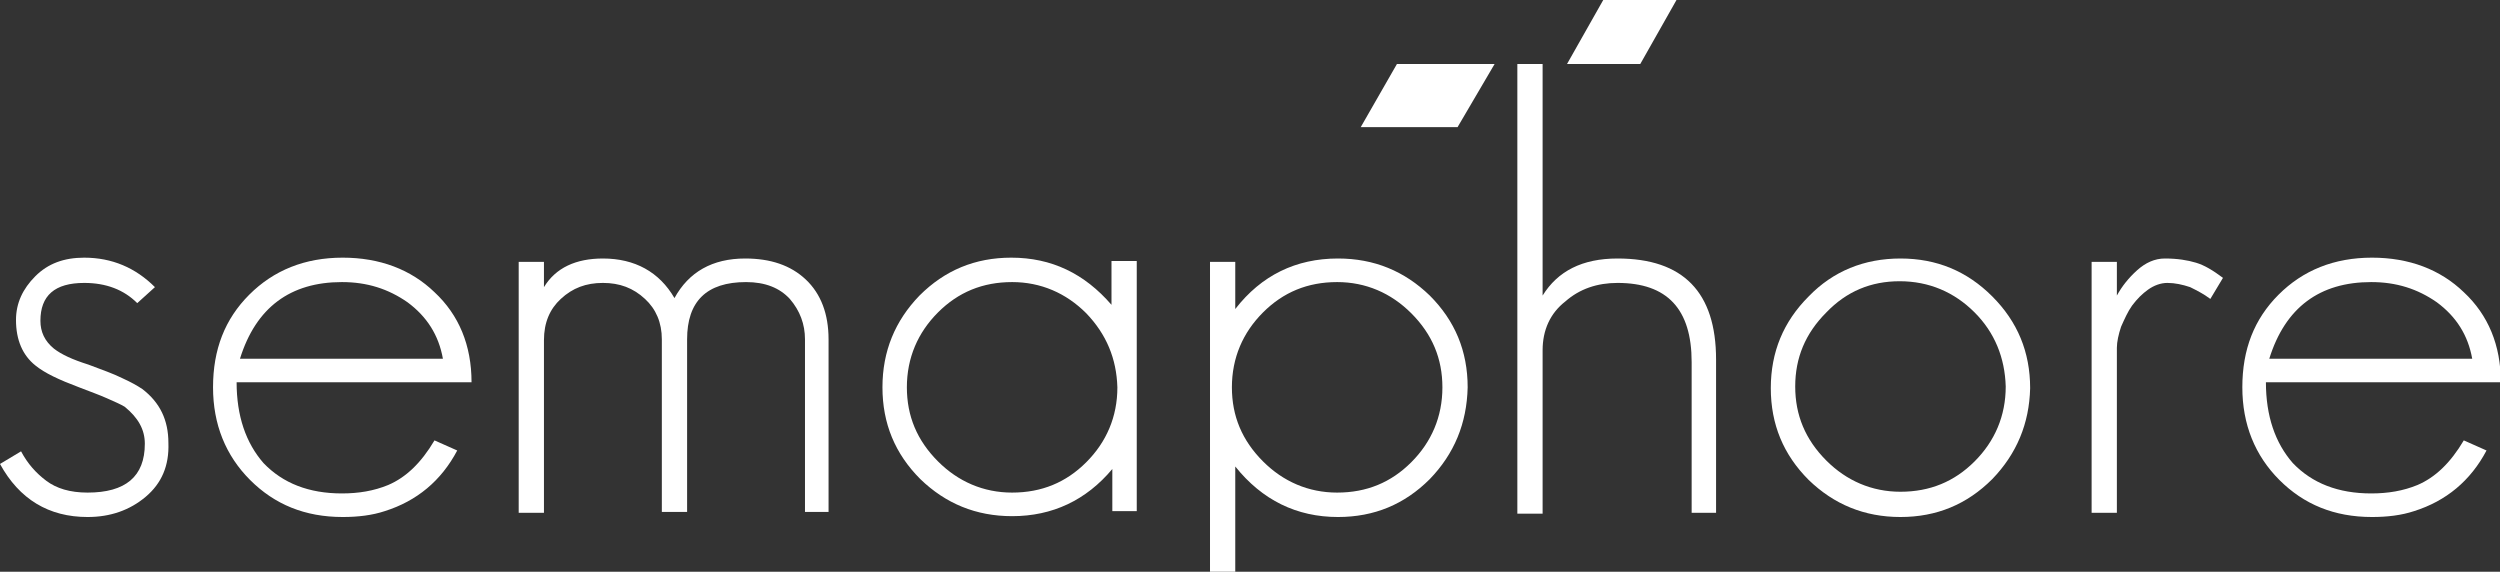 <?xml version="1.0" encoding="utf-8"?>
<!-- Generator: Adobe Illustrator 22.1.0, SVG Export Plug-In . SVG Version: 6.00 Build 0)  -->
<svg version="1.1" id="Layer_1" xmlns="http://www.w3.org/2000/svg" xmlns:xlink="http://www.w3.org/1999/xlink" x="0px" y="0px"
	 viewBox="0 0 296.9 67.9" style="enable-background:new 0 0 296.9 67.9;" xml:space="preserve">
<rect x="0" y="0" width="296.9" height="67.9" fill="#333333" stroke="none"/>
<style type="text/css">
	.st0{fill:#FFFFFF;}
</style>
<path class="st0" d="M17.3,59c-1.9,1.6-4.2,2.4-6.9,2.4c-4.6,0-8.1-2.1-10.4-6.3l2.5-1.5c0.8,1.5,1.8,2.6,3,3.5
	c1.2,0.9,2.8,1.4,4.9,1.4c4.5,0,6.8-1.9,6.8-5.8c0-1.7-0.8-3.1-2.4-4.4c-0.5-0.3-1.2-0.6-2.1-1c-0.9-0.4-2-0.8-3.3-1.3
	c-2.4-0.9-4.1-1.7-5.2-2.6c-1.5-1.2-2.3-3-2.3-5.4c0-2,0.8-3.7,2.3-5.2c1.5-1.5,3.4-2.2,5.8-2.2c3.3,0,6.1,1.2,8.4,3.5L16.3,36
	c-1.6-1.6-3.7-2.4-6.3-2.4c-3.5,0-5.2,1.5-5.2,4.5c0,1.3,0.5,2.4,1.6,3.3c0.9,0.7,2.2,1.3,4.1,1.9c1.6,0.6,3,1.1,4,1.6
	c1.1,0.5,1.8,0.9,2.4,1.3c2.1,1.6,3.1,3.7,3.1,6.4C20.1,55.3,19.2,57.4,17.3,59z"/>
<path class="st0" d="M28.1,45.4c0,4,1.1,7.2,3.2,9.6c2.3,2.4,5.4,3.6,9.3,3.6c2,0,3.8-0.3,5.5-1c2.1-0.9,3.9-2.6,5.5-5.3l2.7,1.2
	c-1.9,3.6-4.8,6-8.6,7.2c-1.5,0.5-3.2,0.7-5,0.7c-4.5,0-8.1-1.5-11-4.4c-2.9-2.9-4.4-6.6-4.4-11c0-4.5,1.4-8.1,4.3-11
	c2.9-2.9,6.6-4.4,11.1-4.4c4.4,0,8.1,1.4,10.9,4.1c2.9,2.7,4.4,6.3,4.4,10.7H28.1z M48.4,35.9c-2.3-1.6-4.8-2.4-7.8-2.4
	c-6.1,0-10.2,3-12.1,9.1h24.1C52.1,39.8,50.7,37.6,48.4,35.9z"/>
<path class="st0" d="M95.6,60.8V40.3c0-1.8-0.6-3.4-1.8-4.8c-1.2-1.3-2.9-2-5.2-2c-4.7,0-7,2.3-7,6.8v20.5h-3V40.3
	c0-2-0.7-3.6-2-4.8c-1.4-1.3-3-1.9-5-1.9c-2,0-3.6,0.6-5,1.9c-1.3,1.2-2,2.8-2,4.9v20.5h-3V31.1h3v3c1.4-2.3,3.8-3.4,7-3.4
	c3.8,0,6.7,1.6,8.5,4.7c1.7-3.1,4.5-4.7,8.4-4.7c3,0,5.4,0.8,7.2,2.5c1.8,1.7,2.7,4.1,2.7,7.1v20.5H95.6z"/>
<path class="st0" d="M132.1,60.8v-5.1c-3.1,3.7-7.1,5.6-11.9,5.6c-4.3,0-7.9-1.5-10.9-4.4c-3-3-4.5-6.6-4.5-10.9
	c0-4.3,1.5-7.9,4.4-10.9c3-3,6.6-4.5,10.9-4.5c4.8,0,8.7,1.9,11.9,5.6v-5.2h3v29.7H132.1z M129,37.2c-2.4-2.4-5.4-3.7-8.8-3.7
	c-3.5,0-6.4,1.2-8.8,3.6c-2.4,2.4-3.7,5.4-3.7,8.9c0,3.4,1.2,6.3,3.7,8.8c2.4,2.4,5.4,3.7,8.8,3.7c3.5,0,6.4-1.2,8.8-3.6
	c2.4-2.4,3.7-5.4,3.7-8.9C132.6,42.6,131.4,39.7,129,37.2z"/>
<path class="st0" d="M169.8,56.9c-3,3-6.6,4.5-10.9,4.5c-4.9,0-9-2-12.2-6v12.6l0,0h-3V31.1h3v5.6c3.1-4,7.2-6,12.2-6
	c4.3,0,7.9,1.5,10.9,4.4c3,3,4.5,6.6,4.5,10.9C174.2,50.3,172.7,53.9,169.8,56.9z M167.6,37.2c-2.4-2.4-5.4-3.7-8.8-3.7
	c-3.5,0-6.4,1.2-8.8,3.6c-2.4,2.4-3.7,5.4-3.7,8.9c0,3.4,1.2,6.3,3.7,8.8c2.4,2.4,5.4,3.7,8.8,3.7c3.5,0,6.4-1.2,8.8-3.6
	c2.4-2.4,3.7-5.4,3.7-8.9C171.3,42.6,170.1,39.7,167.6,37.2z"/>
<path class="st0" d="M200.9,60.9V43c0-6.3-2.9-9.4-8.8-9.4c-2.4,0-4.5,0.7-6.2,2.2c-1.8,1.4-2.7,3.4-2.7,5.8v19.4h-3V7.6h3v27.5
	c1.8-2.9,4.7-4.4,8.9-4.4c7.8,0,11.7,4,11.7,12v18.2H200.9z"/>
<path class="st0" d="M236.6,56.9c-3,3-6.6,4.5-10.9,4.5c-4.3,0-7.9-1.5-10.9-4.4c-3-3-4.5-6.6-4.5-10.9c0-4.3,1.5-7.9,4.5-10.9
	c2.9-3,6.6-4.5,10.9-4.5c4.3,0,7.9,1.5,10.9,4.5c3,3,4.5,6.6,4.5,10.9C241,50.3,239.5,53.9,236.6,56.9z M234.5,37.1
	c-2.4-2.4-5.4-3.7-8.9-3.7c-3.4,0-6.3,1.2-8.7,3.7c-2.5,2.5-3.7,5.4-3.7,8.8c0,3.4,1.2,6.3,3.7,8.8c2.4,2.4,5.4,3.7,8.8,3.7
	c3.5,0,6.4-1.2,8.8-3.6c2.4-2.4,3.7-5.4,3.7-8.9C238.1,42.5,236.9,39.5,234.5,37.1z"/>
<path class="st0" d="M262.5,35.5c-0.8-0.6-1.6-1-2.4-1.4c-0.9-0.3-1.8-0.5-2.7-0.5c-0.8,0-1.6,0.3-2.3,0.8c-0.7,0.5-1.3,1.1-1.9,1.9
	c-0.5,0.7-0.9,1.6-1.3,2.5c-0.3,0.9-0.5,1.8-0.5,2.5v19.6h-3V31.1h3v4c0.6-1.1,1.4-2.1,2.4-3c1-0.9,2.1-1.4,3.3-1.4
	c1.5,0,2.7,0.2,3.7,0.5c1,0.3,2,0.9,3.2,1.8L262.5,35.5z"/>
<path class="st0" d="M269.1,45.4c0,4,1.1,7.2,3.2,9.6c2.3,2.4,5.4,3.6,9.3,3.6c2,0,3.8-0.3,5.5-1c2.1-0.9,3.9-2.6,5.5-5.3l2.7,1.2
	c-1.9,3.6-4.8,6-8.6,7.2c-1.5,0.5-3.2,0.7-5,0.7c-4.5,0-8.1-1.5-11-4.4c-2.9-2.9-4.4-6.6-4.4-11c0-4.5,1.4-8.1,4.3-11
	c2.9-2.9,6.6-4.4,11.1-4.4c4.4,0,8.1,1.4,10.9,4.1c2.9,2.7,4.4,6.3,4.4,10.7H269.1z M289.4,35.9c-2.3-1.6-4.8-2.4-7.8-2.4
	c-6.1,0-10.2,3-12.1,9.1h24.1C293.1,39.8,291.7,37.6,289.4,35.9z"/>
<polygon class="st0" points="199.1,0 194.8,7.6 186.1,7.6 190.4,0 "/>
<polygon class="st0" points="177.5,7.6 173.1,15.1 161.6,15.1 165.9,7.6 "/>
</svg>
